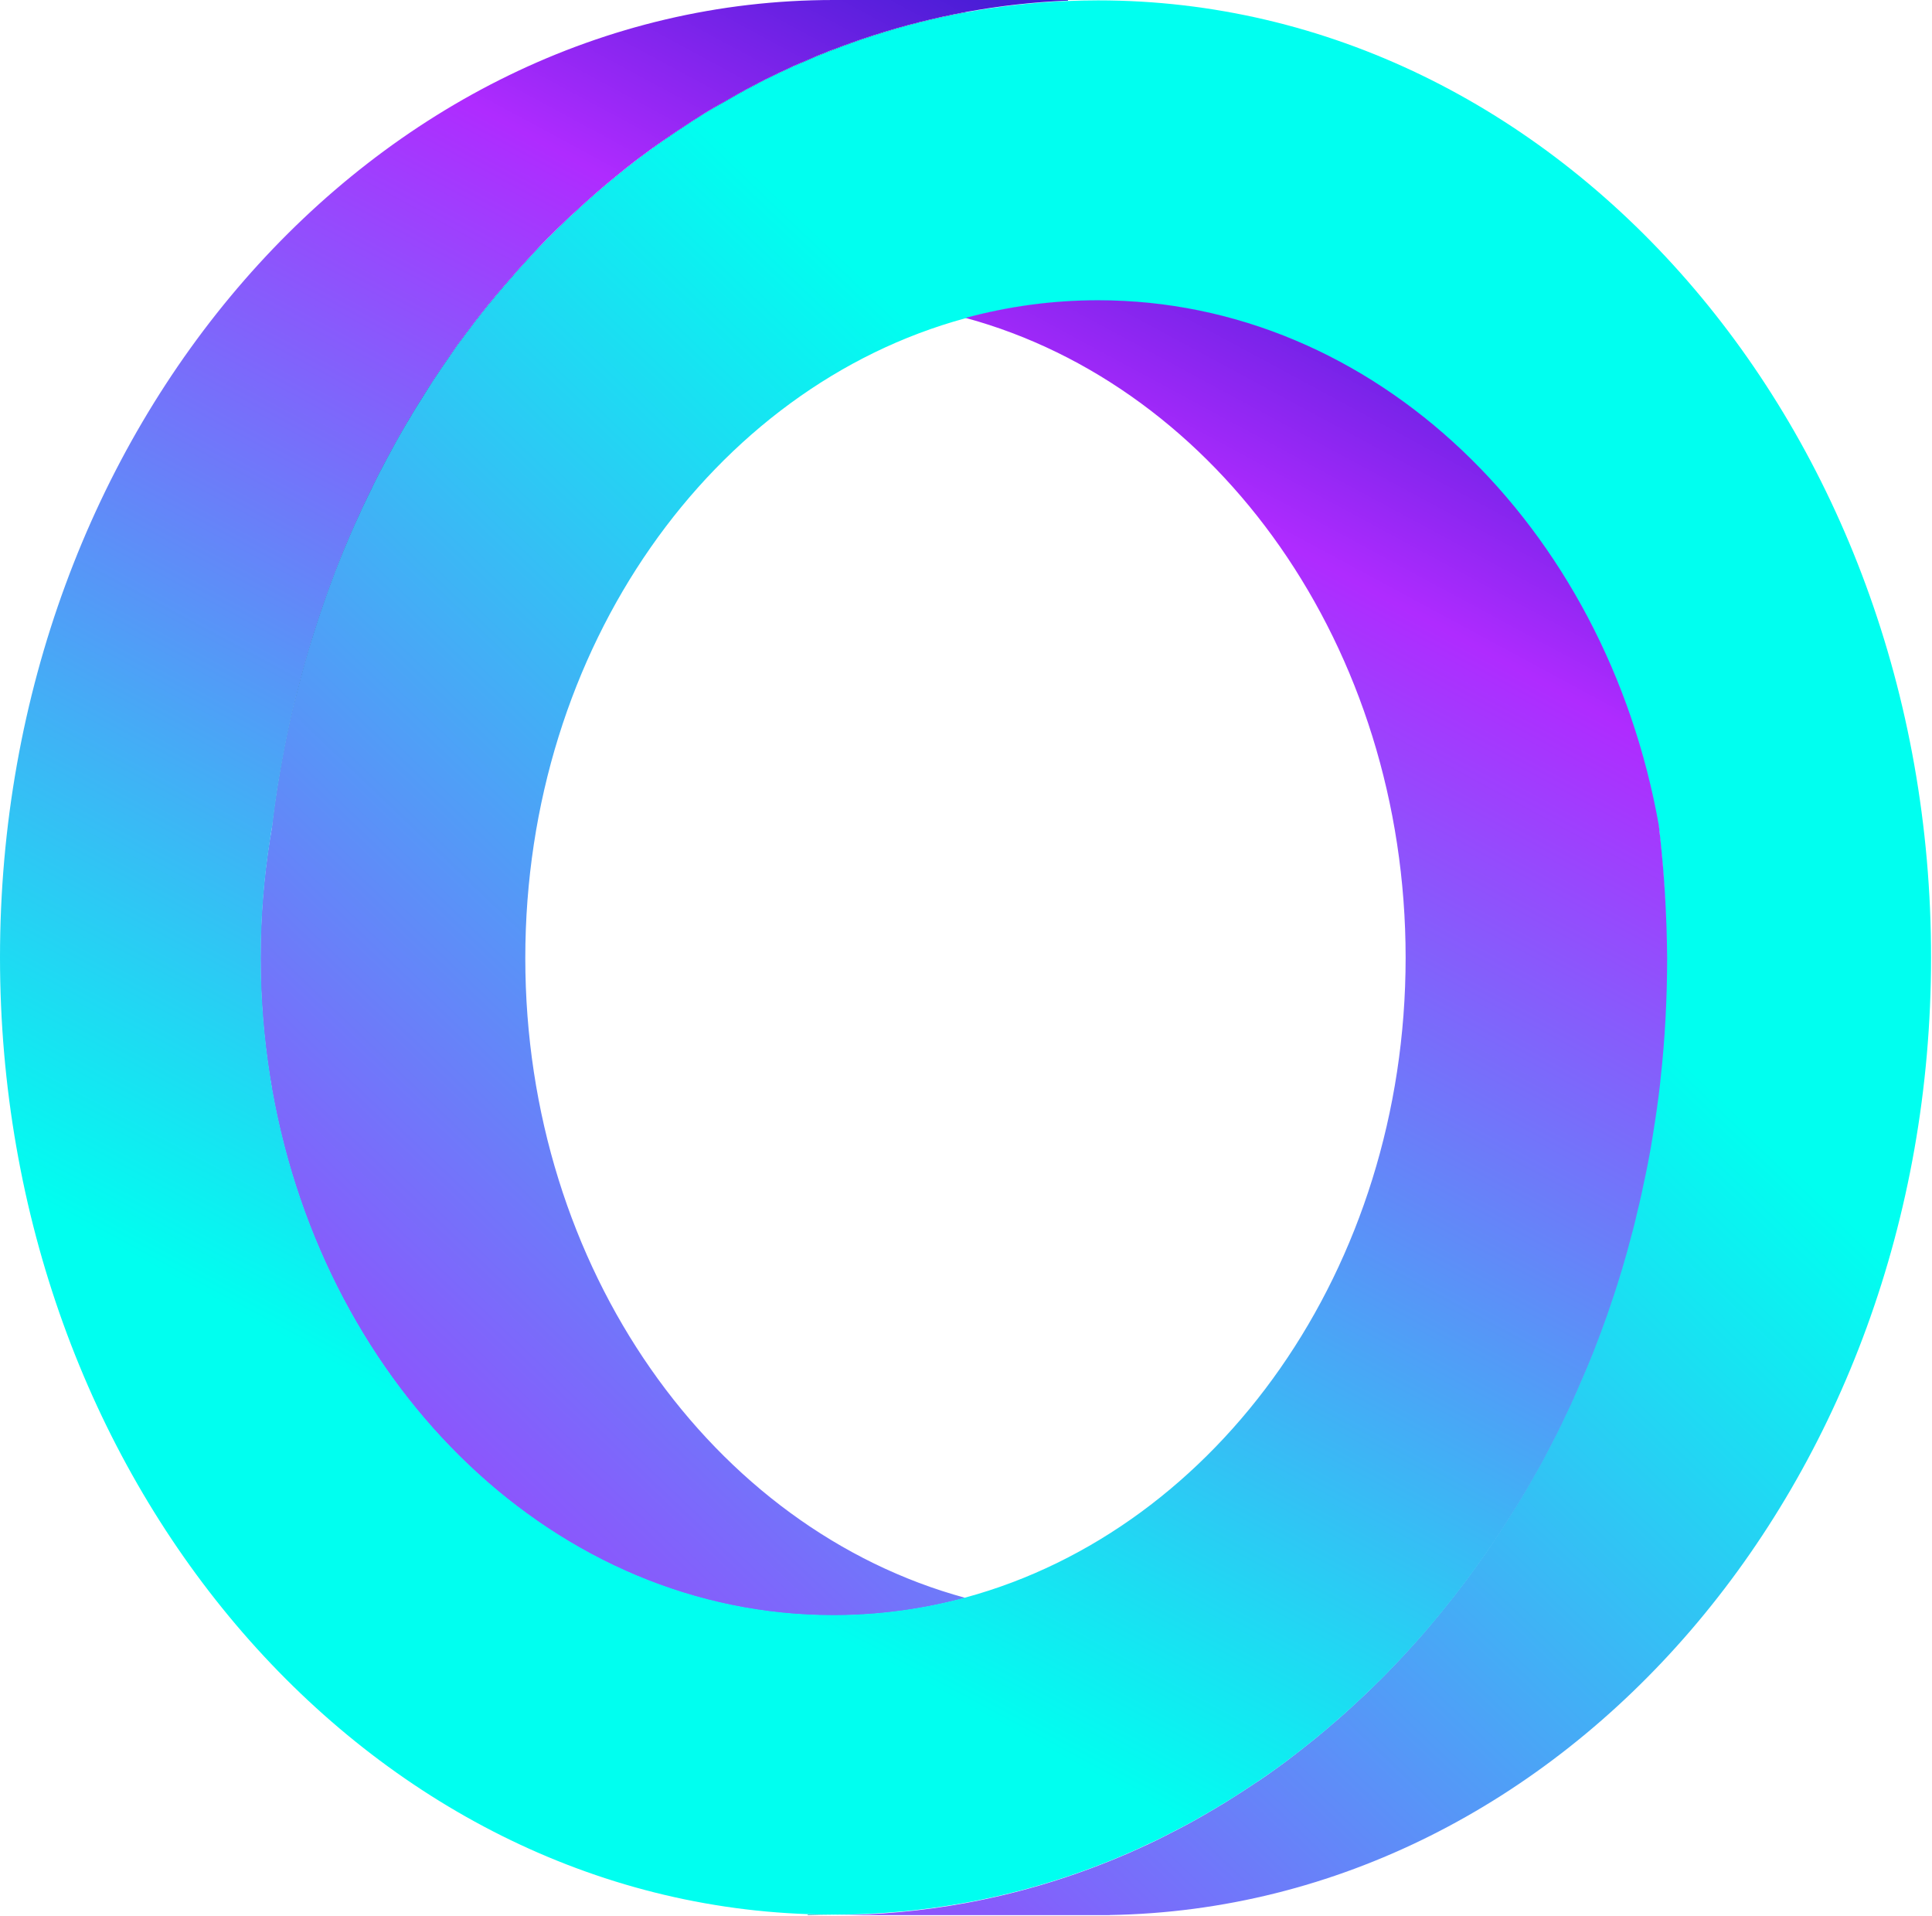 <svg  viewBox="0 0 1661 1647" fill="none" xmlns="http://www.w3.org/2000/svg">
<path d="M830.146 10.655C520.496 67.376 277.038 351.843 234.094 709.821C279.836 452.047 478.305 258.097 716.274 258.097C755.451 258.097 793.552 263.371 830.146 273.273C866.632 263.371 904.841 258.097 943.91 258.097C1181.88 258.097 1380.35 452.047 1426.09 709.821C1383.25 351.843 1139.8 67.376 830.146 10.655Z" fill="#005A72"/>
<path d="M694.426 1645.77C701.745 1645.99 708.956 1646.21 716.275 1646.21H694.426V1645.77Z" fill="url(#paint0_linear)"/>
<path d="M944.018 0.323C935.3 0.323 926.582 0.539 917.972 0.861C888.266 2.045 858.883 5.382 830.254 10.656C803.131 15.607 776.439 22.387 750.5 30.783C750.177 30.89 749.854 30.998 749.531 31.105C747.702 31.644 745.98 32.289 744.258 32.828C742.105 33.473 740.06 34.227 737.907 34.98C733.925 36.379 729.835 37.779 725.853 39.285C725.638 39.393 725.422 39.393 725.207 39.501C723.377 40.146 721.655 40.792 719.826 41.546C719.503 41.653 719.18 41.761 718.965 41.868C717.027 42.622 715.198 43.375 713.26 44.021C713.045 44.129 712.83 44.236 712.615 44.236C711 44.882 709.386 45.528 707.879 46.174C707.233 46.389 706.587 46.712 705.941 46.927C704.435 47.573 702.928 48.219 701.421 48.757C700.883 48.972 700.452 49.187 699.914 49.403C698.085 50.156 696.255 50.91 694.425 51.77C692.38 52.632 690.443 53.493 688.398 54.354C688.29 54.354 688.183 54.461 688.075 54.461C686.138 55.322 684.093 56.183 682.155 57.044C680.11 58.013 678.065 58.874 676.128 59.843C674.083 60.812 671.931 61.78 669.886 62.749C665.903 64.579 662.029 66.516 658.154 68.453C656.217 69.422 654.172 70.498 652.234 71.467C650.297 72.436 648.252 73.512 646.315 74.588C644.377 75.664 642.332 76.633 640.395 77.709C638.565 78.678 636.736 79.647 634.906 80.723C634.691 80.831 634.368 80.938 634.153 81.154C632.323 82.122 630.493 83.199 628.664 84.275C626.834 85.243 625.112 86.32 623.39 87.288C622.852 87.611 622.421 87.827 621.883 88.15C620.484 88.903 619.084 89.764 617.685 90.517C617.147 90.84 616.501 91.271 615.856 91.594C614.349 92.455 612.842 93.423 611.227 94.284C609.29 95.468 607.461 96.652 605.523 97.729C602.079 99.881 598.743 101.926 595.298 104.186C591.101 106.877 586.796 109.676 582.706 112.474C580.984 113.658 579.261 114.842 577.432 116.026C575.602 117.317 573.772 118.501 571.943 119.793C570.113 121.084 568.391 122.268 566.561 123.56C566.454 123.56 566.454 123.668 566.346 123.668C564.624 124.959 562.794 126.143 561.072 127.435C560.965 127.435 560.965 127.542 560.857 127.542C559.027 128.834 557.305 130.125 555.475 131.525C553.646 132.816 551.924 134.215 550.094 135.507C549.986 135.614 549.879 135.615 549.771 135.722C548.049 137.014 546.435 138.305 544.713 139.597C542.452 141.319 540.084 143.149 537.824 144.978C534.811 147.346 531.797 149.822 528.783 152.297C527.384 153.481 525.877 154.665 524.478 155.849C524.048 156.172 523.725 156.495 523.294 156.818C522.11 157.786 521.034 158.755 519.85 159.724C519.204 160.262 518.559 160.8 517.805 161.446C516.298 162.737 514.684 164.137 513.177 165.428C511.67 166.72 510.163 168.119 508.657 169.41C508.334 169.733 508.011 170.056 507.688 170.271C506.181 171.563 504.674 172.962 503.167 174.254C503.06 174.361 502.952 174.469 502.845 174.577C501.23 176.083 499.616 177.483 498.001 178.99C496.279 180.496 494.665 182.003 492.943 183.618C491.436 185.017 489.821 186.524 488.315 187.923C487.776 188.461 487.238 188.891 486.7 189.43C485.516 190.614 484.225 191.798 483.041 192.981C479.812 196.103 476.475 199.332 473.246 202.561C471.632 204.175 470.125 205.682 468.511 207.296L468.403 207.404C467.434 208.373 466.466 209.341 465.497 210.418C464.636 211.279 463.775 212.14 463.022 213.001C461.838 214.185 460.761 215.369 459.577 216.66C459.255 216.983 459.039 217.306 458.717 217.629C457.748 218.597 456.779 219.566 455.918 220.642C454.842 221.826 453.766 222.903 452.689 224.087C451.29 225.593 449.891 227.1 448.492 228.715C447.631 229.576 446.877 230.544 446.016 231.405C445.048 232.374 444.186 233.45 443.325 234.419C442.464 235.388 441.603 236.356 440.742 237.433C431.379 247.98 422.338 258.959 413.405 270.045C412.328 271.444 411.252 272.843 410.176 274.242C409.853 274.673 409.53 274.996 409.207 275.426C408.238 276.61 407.377 277.794 406.409 279.086C405.763 279.947 405.117 280.808 404.471 281.669C403.825 282.53 403.072 283.499 402.426 284.36C401.673 285.436 400.812 286.512 400.058 287.481C399.09 288.772 398.121 290.172 397.152 291.463C397.045 291.678 396.83 291.894 396.722 292.001C395.646 293.401 394.569 294.907 393.493 296.307C392.847 297.275 392.094 298.244 391.448 299.213C390.587 300.396 389.726 301.688 388.865 302.872C388.757 302.98 388.757 303.087 388.65 303.195C387.358 305.025 386.067 306.854 384.775 308.792C380.793 314.496 376.81 320.416 372.936 326.228C372.182 327.304 371.429 328.38 370.783 329.564C370.03 330.641 369.276 331.825 368.631 332.901C367.554 334.623 366.37 336.453 365.294 338.175C364.325 339.682 363.357 341.188 362.496 342.695C361.958 343.449 361.527 344.31 360.989 345.063C360.128 346.462 359.159 347.861 358.298 349.368C358.083 349.799 357.76 350.122 357.545 350.552C356.576 352.167 355.5 353.889 354.531 355.503C354.208 356.041 353.885 356.472 353.67 357.01C352.701 358.732 351.625 360.347 350.656 362.069C350.549 362.176 350.441 362.392 350.334 362.499C349.15 364.437 348.073 366.374 346.889 368.419C345.705 370.464 344.522 372.509 343.338 374.554C342.369 376.383 341.293 378.106 340.324 379.935C339.032 382.195 337.849 384.456 336.557 386.824C335.373 388.976 334.189 391.129 333.005 393.389C332.252 394.788 331.606 396.08 330.853 397.479C329.346 400.385 327.731 403.399 326.225 406.305C325.364 408.027 324.395 409.856 323.534 411.579C323.319 412.009 323.103 412.44 322.888 412.87C321.919 414.807 320.951 416.637 320.09 418.575C319.982 418.79 319.874 419.113 319.767 419.328C318.906 421.158 317.937 422.987 317.076 424.817C316.861 425.355 316.538 425.786 316.323 426.324C315.569 427.831 314.923 429.338 314.17 430.844C313.739 431.813 313.201 432.782 312.771 433.75C312.125 435.15 311.372 436.656 310.726 438.056C310.511 438.486 310.295 438.917 310.188 439.347C309.327 441.285 308.358 443.222 307.497 445.159C306.636 446.989 305.883 448.819 305.022 450.648C304.376 452.048 303.73 453.554 303.084 454.954C302.546 456.138 302.116 457.214 301.577 458.398C297.703 467.439 293.936 476.48 290.276 485.736C289.523 487.781 288.662 489.718 287.908 491.763C287.801 491.978 287.693 492.194 287.693 492.409C287.047 494.023 286.402 495.638 285.864 497.252C285.541 498.221 285.11 499.19 284.787 500.158C284.141 501.773 283.603 503.495 282.957 505.109C282.742 505.647 282.635 506.078 282.419 506.616C281.774 508.446 281.02 510.383 280.374 512.213C280.159 512.751 279.944 513.289 279.836 513.827C279.19 515.549 278.652 517.272 278.007 519.101C277.791 519.639 277.576 520.178 277.468 520.716C276.823 522.653 276.069 524.698 275.423 526.635C274.67 529.003 273.917 531.263 273.056 533.631C271.764 537.721 270.473 541.811 269.181 545.901C268.212 548.915 267.351 551.821 266.382 554.834C265.952 556.234 265.522 557.74 265.091 559.14C264.66 560.539 264.338 561.83 263.907 563.23C263.692 564.091 263.369 564.844 263.154 565.705C262.723 567.212 262.293 568.826 261.862 570.333C261.324 572.271 260.786 574.316 260.248 576.36C259.71 578.405 259.064 580.558 258.526 582.603C258.31 583.249 258.095 584.002 257.987 584.648C257.557 586.478 257.019 588.308 256.588 590.137C256.481 590.675 256.265 591.214 256.158 591.752C255.727 593.581 255.297 595.303 254.759 597.133C254.436 598.209 254.22 599.286 253.897 600.47C253.575 601.977 253.144 603.376 252.821 604.883C252.714 605.421 252.498 605.959 252.391 606.497C251.853 608.542 251.422 610.587 250.992 612.632C249.269 619.951 247.655 627.377 246.148 634.804C245.61 637.279 245.18 639.755 244.641 642.23C244.211 644.168 243.888 646.105 243.565 648.042C243.35 649.011 243.135 649.98 243.027 651.056C242.812 651.917 242.704 652.886 242.489 653.747C242.166 655.576 241.843 657.514 241.52 659.343C241.305 660.312 241.197 661.281 240.982 662.25C240.767 663.541 240.551 664.725 240.336 666.017C240.013 667.631 239.798 669.245 239.475 670.86C239.26 672.152 239.045 673.443 238.829 674.735C238.614 675.811 238.506 676.78 238.291 677.856C238.076 679.363 237.861 680.762 237.645 682.269C237.43 683.776 237.215 685.282 237 686.789C236.892 687.543 236.784 688.188 236.677 688.942C236.462 690.771 236.139 692.494 235.923 694.323C235.17 699.597 234.524 704.871 233.878 710.145C233.448 713.912 232.802 717.572 232.049 721.339C226.775 754.489 223.977 788.715 223.977 823.587C223.977 858.46 226.775 892.686 232.049 925.836C232.802 929.603 233.448 933.37 233.878 937.03C279.621 1194.8 478.197 1388.75 716.059 1388.75C755.236 1388.75 793.337 1383.48 829.931 1373.58C612.95 1314.6 451.613 1090.73 451.613 823.587C451.613 556.449 613.057 332.578 829.931 273.597C866.417 263.695 904.518 258.421 943.803 258.421C1181.77 258.421 1380.24 452.37 1425.98 710.145C1426.52 713.374 1426.95 716.71 1427.06 719.939C1430.83 753.843 1432.66 788.5 1432.66 823.587C1432.66 858.675 1430.72 893.332 1427.06 927.235C1426.84 930.572 1426.52 933.801 1425.98 937.03C1425.55 940.689 1425.12 944.349 1424.58 947.9C1424.37 949.515 1424.15 951.129 1423.94 952.744C1423.83 953.497 1423.72 954.358 1423.61 955.112C1423.4 957.049 1423.08 958.879 1422.75 960.816C1422.65 961.785 1422.43 962.861 1422.32 963.83C1422.11 965.336 1421.89 966.843 1421.57 968.458C1421.46 969.426 1421.25 970.287 1421.14 971.256C1420.92 972.655 1420.71 974.054 1420.49 975.454C1420.28 976.96 1419.96 978.467 1419.74 980.082C1418.77 985.678 1417.8 991.168 1416.83 996.657C1416.4 998.702 1416.08 1000.75 1415.65 1002.79C1415.22 1004.94 1414.79 1006.99 1414.36 1009.14C1414.04 1010.65 1413.71 1012.26 1413.39 1013.77C1413.17 1014.74 1412.96 1015.71 1412.74 1016.68C1412.31 1018.51 1411.99 1020.44 1411.56 1022.27C1411.13 1024.43 1410.59 1026.69 1410.16 1028.84C1409.08 1033.57 1408.01 1038.31 1406.82 1043.05C1406.5 1044.44 1406.18 1045.84 1405.86 1047.24C1405.43 1049.18 1404.89 1051.12 1404.46 1052.95C1404.03 1054.67 1403.6 1056.28 1403.17 1058.01C1402.84 1059.51 1402.41 1060.91 1401.98 1062.42C1401.12 1065.65 1400.26 1068.88 1399.4 1072.11C1398.97 1073.83 1398.43 1075.55 1398 1077.27C1395.42 1086.64 1392.62 1095.89 1389.71 1105.04C1389.39 1106.12 1388.96 1107.3 1388.64 1108.38C1388.1 1109.88 1387.67 1111.5 1387.13 1113.01C1386.81 1113.87 1386.59 1114.73 1386.27 1115.59C1385.84 1117.1 1385.3 1118.49 1384.76 1120C1384.01 1122.15 1383.36 1124.31 1382.61 1126.46C1382.18 1127.86 1381.64 1129.26 1381.21 1130.55C1379.49 1135.5 1377.66 1140.45 1375.83 1145.4C1375.18 1147.34 1374.43 1149.17 1373.67 1151.11C1373.24 1152.18 1372.81 1153.37 1372.38 1154.44C1371.85 1155.95 1371.2 1157.46 1370.66 1158.96C1370.55 1159.39 1370.34 1159.72 1370.23 1160.15C1369.48 1162.08 1368.72 1164.13 1367.86 1166.07C1367.11 1167.79 1366.46 1169.62 1365.71 1171.34C1365.17 1172.74 1364.53 1174.14 1363.99 1175.54C1360.97 1182.96 1357.85 1190.28 1354.52 1197.49C1353.66 1199.43 1352.79 1201.37 1351.93 1203.31C1351.83 1203.63 1351.72 1203.85 1351.5 1204.17C1350.64 1206.11 1349.67 1208.04 1348.81 1210.09C1348.6 1210.52 1348.49 1210.84 1348.27 1211.27C1347.2 1213.53 1346.12 1215.79 1345.05 1218.05C1344.4 1219.45 1343.65 1220.96 1343 1222.36C1342.46 1223.43 1341.92 1224.51 1341.49 1225.59C1339.02 1230.75 1336.44 1235.92 1333.74 1240.98C1332.99 1242.38 1332.35 1243.78 1331.59 1245.18C1330.62 1247 1329.65 1248.83 1328.69 1250.66C1327.93 1252.17 1327.07 1253.68 1326.32 1255.18C1325.35 1256.91 1324.49 1258.63 1323.52 1260.35C1322.66 1261.97 1321.69 1263.58 1320.83 1265.19C1320.4 1265.95 1319.97 1266.7 1319.54 1267.45C1318.35 1269.5 1317.17 1271.54 1315.99 1273.7C1314.91 1275.63 1313.73 1277.57 1312.65 1279.51C1312 1280.69 1311.25 1281.98 1310.5 1283.17C1310.07 1284.03 1309.53 1284.78 1308.99 1285.64C1308.13 1287.15 1307.16 1288.66 1306.3 1290.16C1306.08 1290.49 1305.87 1290.92 1305.65 1291.24C1304.79 1292.64 1304.04 1293.93 1303.18 1295.33C1302.53 1296.41 1301.89 1297.48 1301.13 1298.56C1299.41 1301.36 1297.58 1304.16 1295.86 1306.95C1295 1308.35 1294.14 1309.65 1293.28 1311.04C1292.2 1312.77 1291.12 1314.38 1289.94 1316.1C1289.19 1317.29 1288.32 1318.58 1287.57 1319.76C1286.5 1321.38 1285.42 1322.99 1284.34 1324.71C1283.37 1326.22 1282.3 1327.73 1281.33 1329.23C1281.01 1329.67 1280.68 1330.2 1280.36 1330.63C1279.39 1332.03 1278.42 1333.43 1277.56 1334.72C1277.13 1335.37 1276.7 1335.91 1276.27 1336.55C1275.41 1337.84 1274.55 1339.03 1273.58 1340.32C1273.15 1340.86 1272.72 1341.5 1272.29 1342.15C1271.32 1343.55 1270.35 1344.95 1269.38 1346.24C1266.8 1349.79 1264.22 1353.34 1261.63 1356.9C1260.34 1358.62 1259.05 1360.45 1257.65 1362.17C1256.57 1363.57 1255.5 1364.97 1254.42 1366.37C1253.99 1367.01 1253.56 1367.55 1253.02 1368.2C1252.05 1369.49 1251.08 1370.78 1250.12 1371.96C1249.9 1372.29 1249.58 1372.72 1249.26 1373.04C1248.07 1374.55 1246.89 1376.16 1245.6 1377.67C1240 1384.77 1234.29 1391.66 1228.48 1398.55C1227.62 1399.62 1226.76 1400.59 1225.79 1401.67C1225.25 1402.32 1224.72 1402.96 1224.18 1403.61C1223.21 1404.68 1222.35 1405.76 1221.38 1406.84C1219.98 1408.45 1218.47 1410.06 1217.07 1411.68C1216.32 1412.54 1215.57 1413.4 1214.71 1414.26C1213.74 1415.34 1212.88 1416.31 1211.91 1417.38C1209 1420.61 1205.99 1423.84 1202.97 1427.07C1201.58 1428.58 1200.28 1429.98 1198.88 1431.38C1198.78 1431.48 1198.56 1431.7 1198.45 1431.81C1197.27 1433.1 1196.09 1434.28 1194.79 1435.57C1194.47 1436 1194.04 1436.33 1193.72 1436.76C1192.64 1437.83 1191.57 1438.91 1190.6 1439.99C1189.95 1440.63 1189.31 1441.28 1188.66 1441.92C1187.69 1443 1186.61 1443.97 1185.54 1445.04C1185 1445.58 1184.46 1446.12 1183.92 1446.55C1182.85 1447.63 1181.66 1448.81 1180.59 1449.89C1180.37 1450.1 1180.16 1450.32 1179.94 1450.53C1177.04 1453.44 1174.02 1456.24 1171.01 1459.04C1169.5 1460.54 1167.89 1461.94 1166.27 1463.45C1164.66 1464.96 1163.15 1466.36 1161.54 1467.86C1160.03 1469.26 1158.52 1470.55 1157.02 1471.95C1156.91 1472.06 1156.69 1472.28 1156.59 1472.38C1155.08 1473.78 1153.57 1475.07 1151.96 1476.47C1150.34 1477.87 1148.84 1479.27 1147.22 1480.56C1142.38 1484.76 1137.43 1488.96 1132.48 1493.05C1130.86 1494.45 1129.14 1495.74 1127.53 1497.03C1126.02 1498.21 1124.62 1499.4 1123.11 1500.58C1122.79 1500.9 1122.36 1501.12 1122.04 1501.44C1120.53 1502.63 1119.02 1503.81 1117.52 1504.99C1116.01 1506.18 1114.61 1507.25 1113.1 1508.44C1112.57 1508.87 1111.92 1509.3 1111.38 1509.73C1110.09 1510.7 1108.8 1511.67 1107.51 1512.74C1106.22 1513.71 1104.92 1514.68 1103.63 1515.65C1099.76 1518.45 1095.99 1521.25 1092.01 1524.05C1088.67 1526.41 1085.34 1528.78 1081.89 1531.04C1081.68 1531.15 1081.46 1531.36 1081.14 1531.47C1079.52 1532.55 1077.91 1533.62 1076.29 1534.7C1074.68 1535.78 1073.07 1536.85 1071.34 1537.93C1069.51 1539.22 1067.58 1540.4 1065.75 1541.59C1062.2 1543.85 1058.64 1546.11 1055.09 1548.37C1053.58 1549.34 1051.97 1550.31 1050.36 1551.28C1049.93 1551.49 1049.6 1551.71 1049.17 1551.92C1047.56 1552.89 1045.84 1553.97 1044.22 1554.94C1042.5 1556.01 1040.78 1556.98 1039.05 1557.95C1038.84 1558.06 1038.62 1558.16 1038.41 1558.38C1036.69 1559.35 1035.07 1560.32 1033.35 1561.29C1031.52 1562.36 1029.69 1563.33 1027.86 1564.41C1024.2 1566.45 1020.54 1568.5 1016.78 1570.43C1013.22 1572.37 1009.56 1574.2 1005.9 1576.03C1005.69 1576.14 1005.37 1576.25 1005.15 1576.46C1003.54 1577.32 1001.92 1578.08 1000.31 1578.94C1000.09 1579.04 999.77 1579.26 999.447 1579.37C997.725 1580.23 996.003 1581.09 994.281 1581.95C988.577 1584.75 982.872 1587.33 977.168 1589.92C975.23 1590.78 973.293 1591.64 971.464 1592.5C969.526 1593.36 967.589 1594.22 965.652 1594.97C963.714 1595.83 961.777 1596.59 959.839 1597.45C957.902 1598.2 955.965 1599.06 954.027 1599.82C914.097 1615.96 872.552 1628.12 829.823 1635.98C792.798 1642.76 754.698 1646.31 715.951 1646.31H954.027V1646.21C1345.05 1639.75 1660.18 1273.91 1660.18 823.372C1660.62 368.742 1339.77 0.323 944.018 0.323Z" fill="url(#paint1_linear)"/>
<path d="M1427.28 719.616C1426.95 716.387 1426.52 713.051 1426.2 709.822C1380.46 452.047 1181.99 258.097 944.019 258.097C904.841 258.097 866.74 263.371 830.146 273.273C1047.02 332.255 1208.46 556.126 1208.46 823.264C1208.46 1090.4 1047.02 1314.27 830.146 1373.25C793.552 1383.16 755.559 1388.43 716.274 1388.43C478.305 1388.43 279.837 1194.48 234.094 936.706C233.448 932.939 232.803 929.28 232.264 925.513C226.991 892.363 224.192 858.136 224.192 823.264C224.192 788.392 226.991 754.165 232.264 721.015C232.803 717.248 233.448 713.481 234.094 709.822C234.74 704.548 235.386 699.274 236.139 694C236.354 692.17 236.677 690.448 236.893 688.619C237 687.865 237.108 687.219 237.215 686.466C237.431 684.959 237.646 683.452 237.861 681.945C238.076 680.439 238.292 678.932 238.507 677.533C238.615 676.456 238.83 675.488 239.045 674.411C239.26 673.12 239.476 671.828 239.691 670.537C239.906 668.922 240.229 667.308 240.552 665.693C240.767 664.402 240.983 663.218 241.198 661.926C241.305 660.958 241.521 659.989 241.736 659.02C242.059 657.191 242.382 655.253 242.704 653.423C242.812 652.562 243.027 651.594 243.243 650.733C243.458 649.764 243.566 648.688 243.781 647.719C244.104 645.782 244.534 643.844 244.857 641.907C245.395 639.432 245.826 636.956 246.364 634.481C247.871 627.054 249.485 619.735 251.207 612.309C251.638 610.264 252.176 608.219 252.606 606.174C252.714 605.636 252.822 605.098 253.037 604.559C253.36 603.053 253.79 601.653 254.113 600.146C254.329 599.07 254.651 597.994 254.974 596.81C255.405 594.98 255.835 593.258 256.374 591.428C256.481 590.89 256.696 590.352 256.804 589.814C257.235 587.984 257.773 586.155 258.203 584.325C258.418 583.571 258.526 582.926 258.741 582.28C259.279 580.235 259.818 578.082 260.463 576.037C261.002 573.992 261.54 572.055 262.078 570.01C262.508 568.503 262.939 566.889 263.369 565.382C263.585 564.521 263.8 563.767 264.123 562.906C264.553 561.507 264.876 560.216 265.307 558.817C265.737 557.417 266.168 555.911 266.598 554.511C267.459 551.498 268.428 548.484 269.397 545.578C270.688 541.488 271.98 537.398 273.271 533.308C274.025 530.94 274.778 528.68 275.639 526.312C276.285 524.375 276.931 522.33 277.684 520.392C277.899 519.854 278.007 519.316 278.222 518.778C278.868 517.056 279.406 515.226 280.052 513.504C280.267 512.966 280.375 512.428 280.59 511.89C281.236 510.06 281.882 508.123 282.635 506.293C282.85 505.755 282.958 505.324 283.173 504.786C283.819 503.172 284.357 501.45 285.003 499.835C285.326 498.866 285.756 497.898 286.079 496.929C286.725 495.315 287.263 493.7 287.909 492.086C288.017 491.87 288.124 491.655 288.124 491.44C288.878 489.395 289.631 487.458 290.492 485.413C294.044 476.264 297.811 467.115 301.793 458.074C302.331 456.891 302.762 455.814 303.3 454.63C303.946 453.124 304.592 451.724 305.237 450.325C306.098 448.495 306.852 446.666 307.713 444.836C308.574 442.899 309.435 440.961 310.403 439.024C310.619 438.593 310.834 438.163 310.942 437.732C311.587 436.333 312.233 434.826 312.987 433.427C313.417 432.459 313.848 431.49 314.386 430.521C315.032 429.014 315.785 427.508 316.538 426.001C316.754 425.463 316.969 425.032 317.292 424.494C318.153 422.664 319.121 420.834 319.983 419.005C320.09 418.79 320.198 418.467 320.305 418.251C321.274 416.314 322.135 414.484 323.104 412.547C323.319 412.116 323.534 411.686 323.75 411.255C324.611 409.533 325.472 407.704 326.44 405.982C327.947 402.968 329.454 400.062 331.068 397.156C331.822 395.757 332.468 394.465 333.221 393.066C334.405 390.913 335.589 388.761 336.773 386.5C338.064 384.24 339.248 381.98 340.54 379.612C341.508 377.782 342.585 376.06 343.553 374.231C344.737 372.186 345.921 370.141 347.105 368.096C348.289 366.158 349.365 364.113 350.549 362.176C350.657 362.068 350.765 361.853 350.872 361.745C351.841 360.023 352.917 358.409 353.886 356.687C354.209 356.149 354.424 355.718 354.747 355.18C355.716 353.565 356.792 351.843 357.76 350.229C357.976 349.798 358.191 349.476 358.514 349.045C359.375 347.646 360.236 346.139 361.205 344.74C361.743 343.986 362.173 343.125 362.711 342.372C363.68 340.865 364.541 339.358 365.51 337.852C366.586 336.129 367.77 334.3 368.846 332.578C369.6 331.501 370.353 330.317 370.999 329.241C371.752 328.165 372.398 326.981 373.152 325.905C377.026 319.985 381.008 314.173 384.991 308.468C386.282 306.639 387.574 304.809 388.865 302.872C388.973 302.764 388.973 302.656 389.081 302.549C389.942 301.365 390.803 300.073 391.664 298.889C392.31 297.921 393.063 296.952 393.709 295.983C394.785 294.476 395.861 293.077 396.938 291.678C397.045 291.463 397.261 291.248 397.368 291.14C398.337 289.848 399.305 288.449 400.274 287.158C401.028 286.081 401.889 285.005 402.642 284.036C403.288 283.068 404.041 282.207 404.687 281.346C405.333 280.485 405.979 279.623 406.624 278.762C407.593 277.579 408.454 276.287 409.423 275.103C409.746 274.672 410.068 274.35 410.391 273.919C411.468 272.52 412.544 271.121 413.62 269.721C422.446 258.528 431.594 247.657 440.958 237.11C441.819 236.141 442.68 235.172 443.541 234.096C444.402 233.127 445.371 232.051 446.232 231.082C446.985 230.221 447.846 229.253 448.707 228.392C450.107 226.885 451.506 225.27 452.905 223.763C453.981 222.579 455.058 221.503 456.134 220.319C457.103 219.351 457.964 218.274 458.932 217.306C459.255 216.983 459.47 216.66 459.793 216.337C460.977 215.153 462.053 213.861 463.237 212.677C464.098 211.816 464.96 210.955 465.713 210.094C466.682 209.126 467.65 208.157 468.619 207.081L468.726 206.973C470.341 205.359 471.848 203.744 473.462 202.237C476.691 199.008 479.92 195.779 483.256 192.658C484.44 191.474 485.732 190.29 486.916 189.106C487.454 188.568 487.992 188.138 488.53 187.6C490.037 186.093 491.652 184.694 493.158 183.294C494.773 181.788 496.495 180.173 498.217 178.666C499.831 177.159 501.446 175.76 503.06 174.253C503.168 174.146 503.276 174.038 503.383 173.931C504.89 172.639 506.397 171.24 507.904 169.948C508.227 169.625 508.549 169.41 508.872 169.087C510.379 167.796 511.886 166.396 513.393 165.105C514.9 163.813 516.514 162.414 518.021 161.123C518.667 160.584 519.312 160.046 520.066 159.4C521.142 158.432 522.326 157.463 523.51 156.494C523.94 156.172 524.263 155.849 524.694 155.526C526.093 154.342 527.6 153.158 528.999 151.974C532.013 149.498 535.026 147.023 538.04 144.655C540.3 142.825 542.56 141.103 544.928 139.274C546.543 137.982 548.265 136.691 549.987 135.399C550.094 135.291 550.202 135.291 550.31 135.184C552.032 133.892 553.861 132.493 555.691 131.201C557.521 129.91 559.243 128.618 561.073 127.219C561.073 127.219 561.18 127.111 561.288 127.111C563.01 125.82 564.84 124.636 566.562 123.344C566.669 123.344 566.669 123.237 566.777 123.237C568.607 121.945 570.329 120.654 572.159 119.47C573.988 118.178 575.818 116.886 577.648 115.703C579.37 114.519 581.092 113.335 582.921 112.151C587.119 109.352 591.317 106.554 595.514 103.863C598.958 101.711 602.295 99.558 605.739 97.405C607.676 96.222 609.506 95.038 611.443 93.961C612.95 92.993 614.457 92.132 616.071 91.27C616.609 90.948 617.255 90.517 617.901 90.194C619.3 89.333 620.699 88.58 622.099 87.826C622.637 87.504 623.067 87.288 623.605 86.965C625.327 85.997 627.157 84.92 628.879 83.952C630.709 82.875 632.539 81.907 634.368 80.83C634.584 80.723 634.907 80.615 635.122 80.4C636.952 79.431 638.781 78.355 640.611 77.386C642.548 76.31 644.486 75.341 646.531 74.265C648.468 73.189 650.513 72.22 652.45 71.144C654.387 70.175 656.432 69.099 658.37 68.13C662.244 66.193 666.227 64.255 670.101 62.426C672.146 61.457 674.299 60.488 676.344 59.52C678.389 58.551 680.326 57.69 682.371 56.721C684.308 55.86 686.353 54.999 688.291 54.138C688.398 54.138 688.506 54.03 688.614 54.03C690.659 53.169 692.596 52.308 694.641 51.447C696.471 50.694 698.3 49.941 700.13 49.08C700.668 48.864 701.099 48.649 701.637 48.434C703.144 47.788 704.65 47.142 706.157 46.604C706.803 46.389 707.449 46.066 708.095 45.85C709.709 45.205 711.216 44.559 712.83 43.913C713.046 43.806 713.261 43.698 713.476 43.698C715.413 42.944 717.243 42.191 719.18 41.545C719.503 41.438 719.718 41.33 720.041 41.222C721.871 40.577 723.593 39.931 725.423 39.178C725.638 39.07 725.853 39.07 726.069 38.962C730.051 37.455 734.141 36.056 738.123 34.657C740.276 33.904 742.321 33.258 744.473 32.504C746.195 31.966 748.025 31.32 749.747 30.782C750.07 30.675 750.393 30.567 750.716 30.459C776.762 22.064 803.347 15.391 830.469 10.332C859.206 5.059 888.482 1.722 918.187 0.538V0H716.597C320.844 0 0 368.418 0 822.941C0 1269.07 309.112 1632.21 694.748 1645.45C702.067 1645.67 709.278 1645.88 716.597 1645.88C755.344 1645.88 793.337 1642.33 830.469 1635.55C873.306 1627.69 914.851 1615.53 954.674 1599.39C956.611 1598.63 958.548 1597.77 960.486 1597.02C962.423 1596.16 964.36 1595.4 966.298 1594.54C968.235 1593.68 970.172 1592.93 972.11 1592.07C974.047 1591.21 975.984 1590.35 977.814 1589.48C983.518 1586.9 989.223 1584.21 994.927 1581.52C996.649 1580.66 998.371 1579.8 1000.09 1578.94C1000.42 1578.83 1000.63 1578.72 1000.95 1578.51C1002.57 1577.75 1004.18 1576.89 1005.8 1576.03C1006.01 1575.92 1006.34 1575.82 1006.55 1575.6C1010.21 1573.77 1013.76 1571.83 1017.42 1570C1021.19 1568.07 1024.85 1566.02 1028.51 1563.98C1030.34 1563.01 1032.17 1561.93 1034 1560.85C1035.72 1559.89 1037.33 1558.92 1039.06 1557.95C1039.27 1557.84 1039.49 1557.73 1039.7 1557.52C1041.42 1556.55 1043.15 1555.47 1044.87 1554.5C1046.48 1553.54 1048.2 1552.57 1049.82 1551.49C1050.25 1551.28 1050.57 1551.06 1051 1550.84C1052.62 1549.88 1054.12 1548.91 1055.74 1547.94C1059.29 1545.79 1062.84 1543.53 1066.39 1541.16C1068.33 1539.97 1070.16 1538.68 1071.99 1537.5C1073.6 1536.42 1075.33 1535.35 1076.94 1534.27C1078.56 1533.19 1080.17 1532.12 1081.78 1531.04C1082 1530.93 1082.21 1530.72 1082.54 1530.61C1085.87 1528.35 1089.32 1525.98 1092.65 1523.61C1096.53 1520.82 1100.4 1518.02 1104.28 1515.22C1105.57 1514.25 1106.86 1513.28 1108.15 1512.31C1109.45 1511.34 1110.74 1510.38 1112.03 1509.3C1112.57 1508.87 1113.21 1508.44 1113.75 1508.01C1115.26 1506.82 1116.76 1505.75 1118.16 1504.56C1119.67 1503.38 1121.18 1502.2 1122.68 1501.01C1123.01 1500.69 1123.44 1500.47 1123.76 1500.15C1125.27 1498.97 1126.67 1497.78 1128.17 1496.6C1129.79 1495.31 1131.51 1493.91 1133.12 1492.62C1138.07 1488.53 1143.03 1484.33 1147.87 1480.13C1149.48 1478.73 1150.99 1477.33 1152.6 1476.04C1154.11 1474.64 1155.62 1473.35 1157.23 1471.95C1157.34 1471.84 1157.56 1471.74 1157.66 1471.52C1159.17 1470.12 1160.68 1468.83 1162.18 1467.43C1163.8 1466.03 1165.3 1464.53 1166.92 1463.02C1168.53 1461.62 1170.04 1460.11 1171.65 1458.61C1174.67 1455.81 1177.57 1452.9 1180.59 1450.1C1180.8 1449.89 1181.02 1449.67 1181.23 1449.46C1182.31 1448.38 1183.49 1447.2 1184.57 1446.12C1185.11 1445.58 1185.65 1445.15 1186.18 1444.61C1187.26 1443.65 1188.23 1442.57 1189.31 1441.49C1189.95 1440.85 1190.6 1440.2 1191.24 1439.56C1192.32 1438.48 1193.4 1437.4 1194.36 1436.33C1194.8 1435.9 1195.12 1435.57 1195.44 1435.14C1196.62 1433.85 1197.92 1432.67 1199.1 1431.38C1199.21 1431.27 1199.42 1431.05 1199.53 1430.94C1200.93 1429.55 1202.33 1428.04 1203.62 1426.64C1206.63 1423.41 1209.65 1420.18 1212.55 1416.95C1213.52 1415.88 1214.38 1414.91 1215.35 1413.83C1216.11 1412.97 1216.86 1412.11 1217.72 1411.25C1219.23 1409.63 1220.63 1408.02 1222.03 1406.41C1222.99 1405.33 1223.86 1404.25 1224.82 1403.18C1225.36 1402.53 1225.9 1401.88 1226.44 1401.24C1227.3 1400.16 1228.27 1399.19 1229.13 1398.12C1234.94 1391.34 1240.65 1384.34 1246.24 1377.24C1247.43 1375.73 1248.72 1374.22 1249.9 1372.61C1250.22 1372.29 1250.44 1371.86 1250.76 1371.53C1251.73 1370.24 1252.7 1368.95 1253.67 1367.77C1254.1 1367.23 1254.64 1366.58 1255.07 1365.94C1256.14 1364.54 1257.22 1363.14 1258.3 1361.74C1259.59 1360.02 1260.99 1358.19 1262.28 1356.46C1264.86 1352.91 1267.55 1349.36 1270.03 1345.81C1271 1344.41 1271.97 1343.12 1272.93 1341.72C1273.36 1341.18 1273.8 1340.54 1274.23 1339.89C1275.09 1338.6 1276.06 1337.41 1276.92 1336.12C1277.35 1335.48 1277.78 1334.94 1278.21 1334.29C1279.18 1332.89 1280.15 1331.49 1281.01 1330.2C1281.33 1329.77 1281.65 1329.23 1281.98 1328.8C1282.94 1327.3 1284.02 1325.79 1284.99 1324.28C1286.06 1322.67 1287.14 1321.05 1288.22 1319.33C1289.08 1318.15 1289.83 1316.86 1290.59 1315.67C1291.66 1313.95 1292.85 1312.34 1293.92 1310.61C1294.78 1309.21 1295.64 1307.92 1296.51 1306.52C1298.33 1303.73 1300.06 1300.93 1301.78 1298.13C1302.42 1297.05 1303.07 1295.98 1303.82 1294.9C1304.68 1293.61 1305.44 1292.21 1306.3 1290.81C1306.51 1290.49 1306.73 1290.06 1306.95 1289.73C1307.81 1288.23 1308.77 1286.72 1309.64 1285.21C1310.17 1284.35 1310.6 1283.6 1311.14 1282.74C1311.9 1281.55 1312.54 1280.26 1313.3 1279.08C1314.48 1277.14 1315.56 1275.2 1316.63 1273.27C1317.82 1271.22 1319 1269.18 1320.18 1267.02C1320.61 1266.27 1321.04 1265.52 1321.48 1264.76C1322.34 1263.15 1323.3 1261.53 1324.17 1259.92C1325.13 1258.2 1326 1256.48 1326.96 1254.75C1327.83 1253.25 1328.58 1251.74 1329.33 1250.23C1330.3 1248.4 1331.27 1246.57 1332.24 1244.74C1332.99 1243.35 1333.74 1241.95 1334.39 1240.55C1337.08 1235.49 1339.66 1230.32 1342.14 1225.16C1342.68 1224.08 1343.22 1223 1343.65 1221.93C1344.29 1220.53 1345.05 1219.02 1345.69 1217.62C1346.77 1215.36 1347.84 1213.1 1348.92 1210.84C1349.14 1210.41 1349.35 1210.09 1349.46 1209.66C1350.43 1207.72 1351.29 1205.78 1352.15 1203.74C1352.26 1203.41 1352.47 1203.2 1352.58 1202.88C1353.44 1200.94 1354.3 1199 1355.16 1197.06C1358.39 1189.85 1361.51 1182.43 1364.63 1175.11C1365.17 1173.71 1365.82 1172.31 1366.36 1170.91C1367.11 1169.19 1367.76 1167.36 1368.51 1165.64C1369.26 1163.7 1370.02 1161.76 1370.88 1159.72C1370.98 1159.29 1371.2 1158.96 1371.31 1158.53C1371.95 1157.03 1372.49 1155.52 1373.03 1154.01C1373.46 1152.94 1373.89 1151.75 1374.32 1150.68C1375.07 1148.74 1375.72 1146.91 1376.47 1144.97C1378.3 1140.02 1380.13 1135.07 1381.86 1130.12C1382.39 1128.72 1382.82 1127.32 1383.25 1126.03C1384.01 1123.88 1384.76 1121.72 1385.41 1119.57C1385.95 1118.06 1386.38 1116.66 1386.91 1115.16C1387.24 1114.3 1387.45 1113.44 1387.78 1112.57C1388.31 1111.07 1388.74 1109.45 1389.28 1107.95C1389.6 1106.87 1390.04 1105.69 1390.36 1104.61C1393.26 1095.46 1396.06 1086.2 1398.65 1076.84C1399.18 1075.12 1399.61 1073.4 1400.04 1071.67C1400.91 1068.45 1401.77 1065.22 1402.63 1061.99C1403.06 1060.48 1403.38 1059.08 1403.81 1057.58C1404.24 1055.96 1404.67 1054.24 1405.1 1052.52C1405.64 1050.58 1406.07 1048.64 1406.5 1046.81C1406.83 1045.41 1407.15 1044.01 1407.47 1042.61C1408.66 1037.88 1409.73 1033.14 1410.81 1028.41C1411.35 1026.25 1411.78 1023.99 1412.21 1021.84C1412.64 1020.01 1412.96 1018.07 1413.39 1016.25C1413.61 1015.28 1413.82 1014.31 1414.04 1013.34C1414.36 1011.83 1414.68 1010.22 1415.01 1008.71C1415.44 1006.56 1415.87 1004.51 1416.3 1002.36C1416.73 1000.32 1417.05 998.271 1417.48 996.226C1418.56 990.737 1419.53 985.14 1420.39 979.651C1420.6 978.144 1420.92 976.637 1421.14 975.023C1421.36 973.624 1421.57 972.224 1421.79 970.825C1421.89 969.857 1422.11 968.996 1422.22 968.027C1422.43 966.52 1422.75 965.013 1422.97 963.399C1423.08 962.43 1423.29 961.354 1423.4 960.385C1423.72 958.448 1423.94 956.618 1424.26 954.681C1424.37 953.927 1424.48 953.066 1424.58 952.313C1424.8 950.698 1425.01 949.084 1425.23 947.469C1425.77 943.81 1426.2 940.258 1426.63 936.599C1427.06 933.37 1427.38 930.033 1427.71 926.804C1431.47 892.901 1433.3 858.244 1433.3 823.156C1432.98 788.177 1431.04 753.52 1427.28 719.616Z" fill="url(#paint2_linear)"/>
<defs>
<linearGradient id="paint0_linear" x1="694.425" y1="1646.01" x2="716.323" y2="1646.01" gradientUnits="userSpaceOnUse">
<stop stop-color="#0088AA"/>
<stop offset="1" stop-color="#014557"/>
</linearGradient>
<linearGradient id="paint1_linear" x1="1140.31" y1="617.99" x2="-122.049" y2="1937.72" gradientUnits="userSpaceOnUse">
<stop stop-color="#00FFF0"/>
<stop offset="0.669" stop-color="#AF2BFF"/>
<stop offset="1" stop-color="#0012B8"/>
</linearGradient>
<linearGradient id="paint2_linear" x1="473.018" y1="1273.87" x2="1190.27" y2="-54.479" gradientUnits="userSpaceOnUse">
<stop stop-color="#00FFF0"/>
<stop offset="0.669" stop-color="#AF2BFF"/>
<stop offset="1" stop-color="#0012B8"/>
</linearGradient>
</defs>
</svg>
